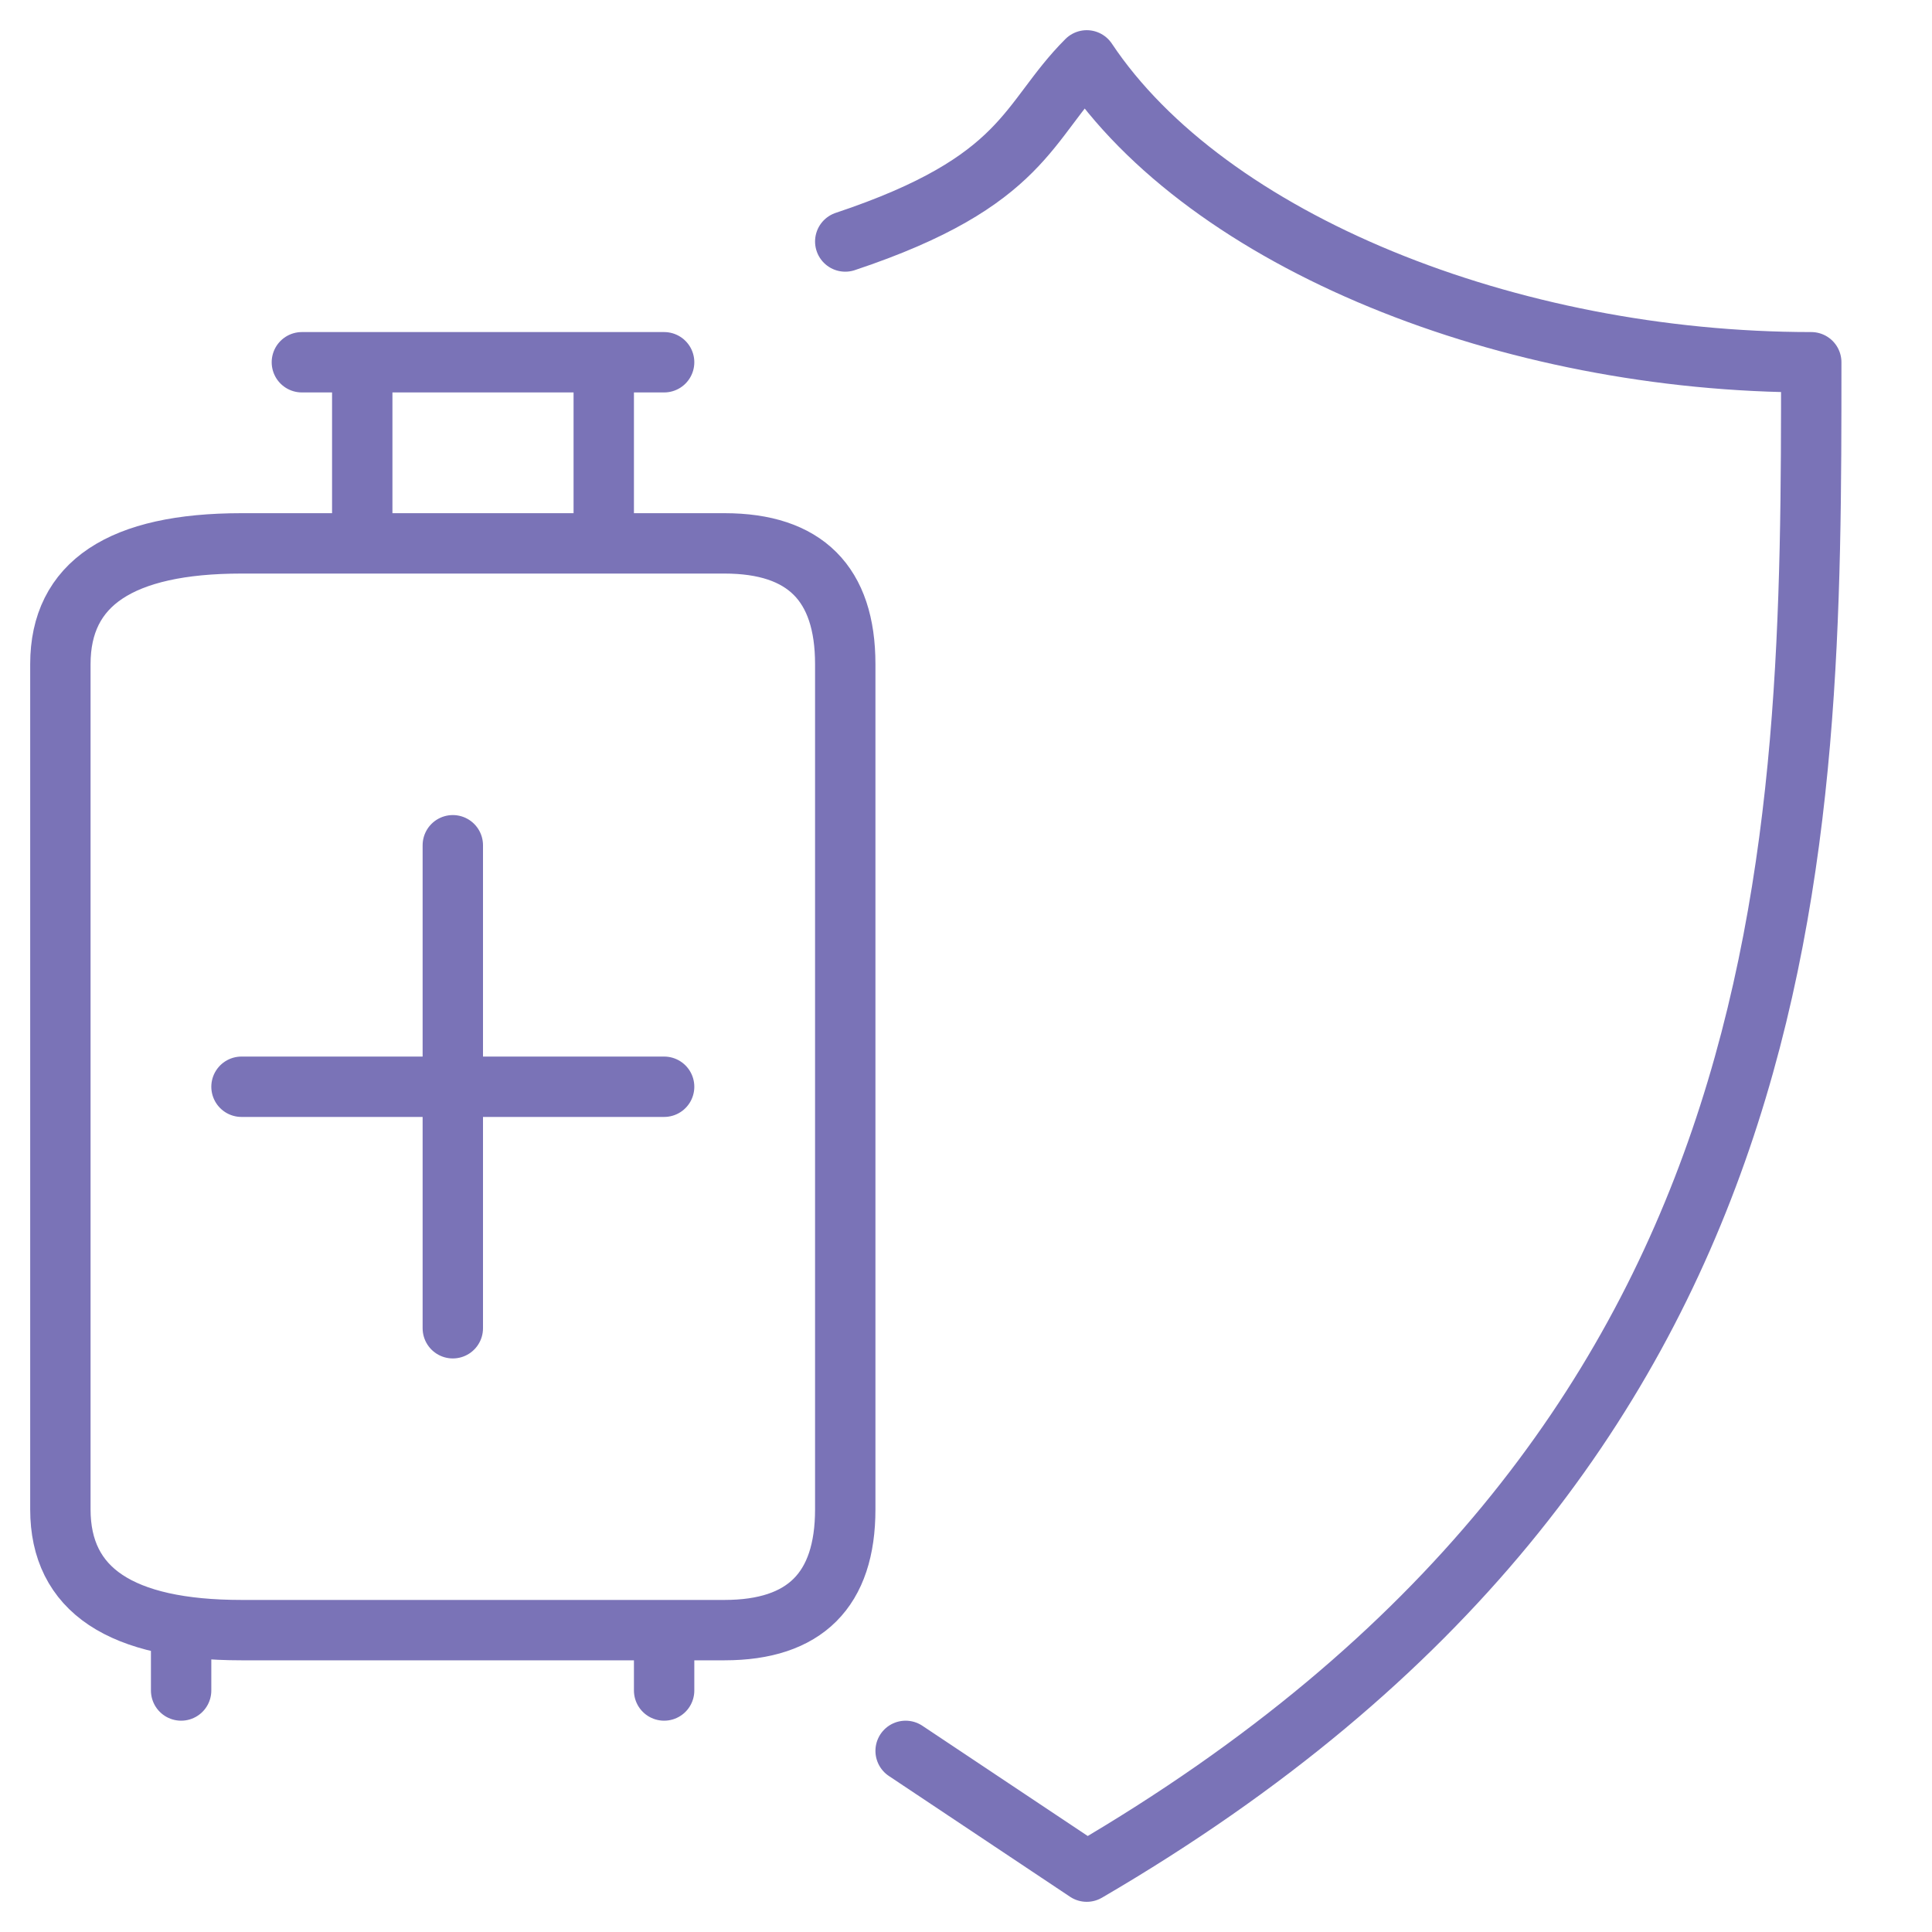 <?xml version="1.0" encoding="UTF-8"?>
<svg id="i-seguro" width="32" height="32" xmlns="http://www.w3.org/2000/svg" class="bs-icon" viewBox="0 0 32 32" fill="none" stroke-linecap="round" stroke-linejoin="round">
  <g stroke="#7a73b7">
    <path d="M4,9 Q1,9 1,11 L1,25 Q1,27 4,27 L12,27 Q14,27 14,25 L14,11 Q14,9 12,9 Z M7.5,14 7.5,22 M4,18 11,18 M6,9 6,6 5,6 11,6 10,6 10,9
        M3,27 3,28 M11,27 11,28 M14,4 C17,3 17,2 18,1 C20,4 25,6 30,6 C30,14 30,24 18,31 L15,29"></path>
  </g>
</svg>